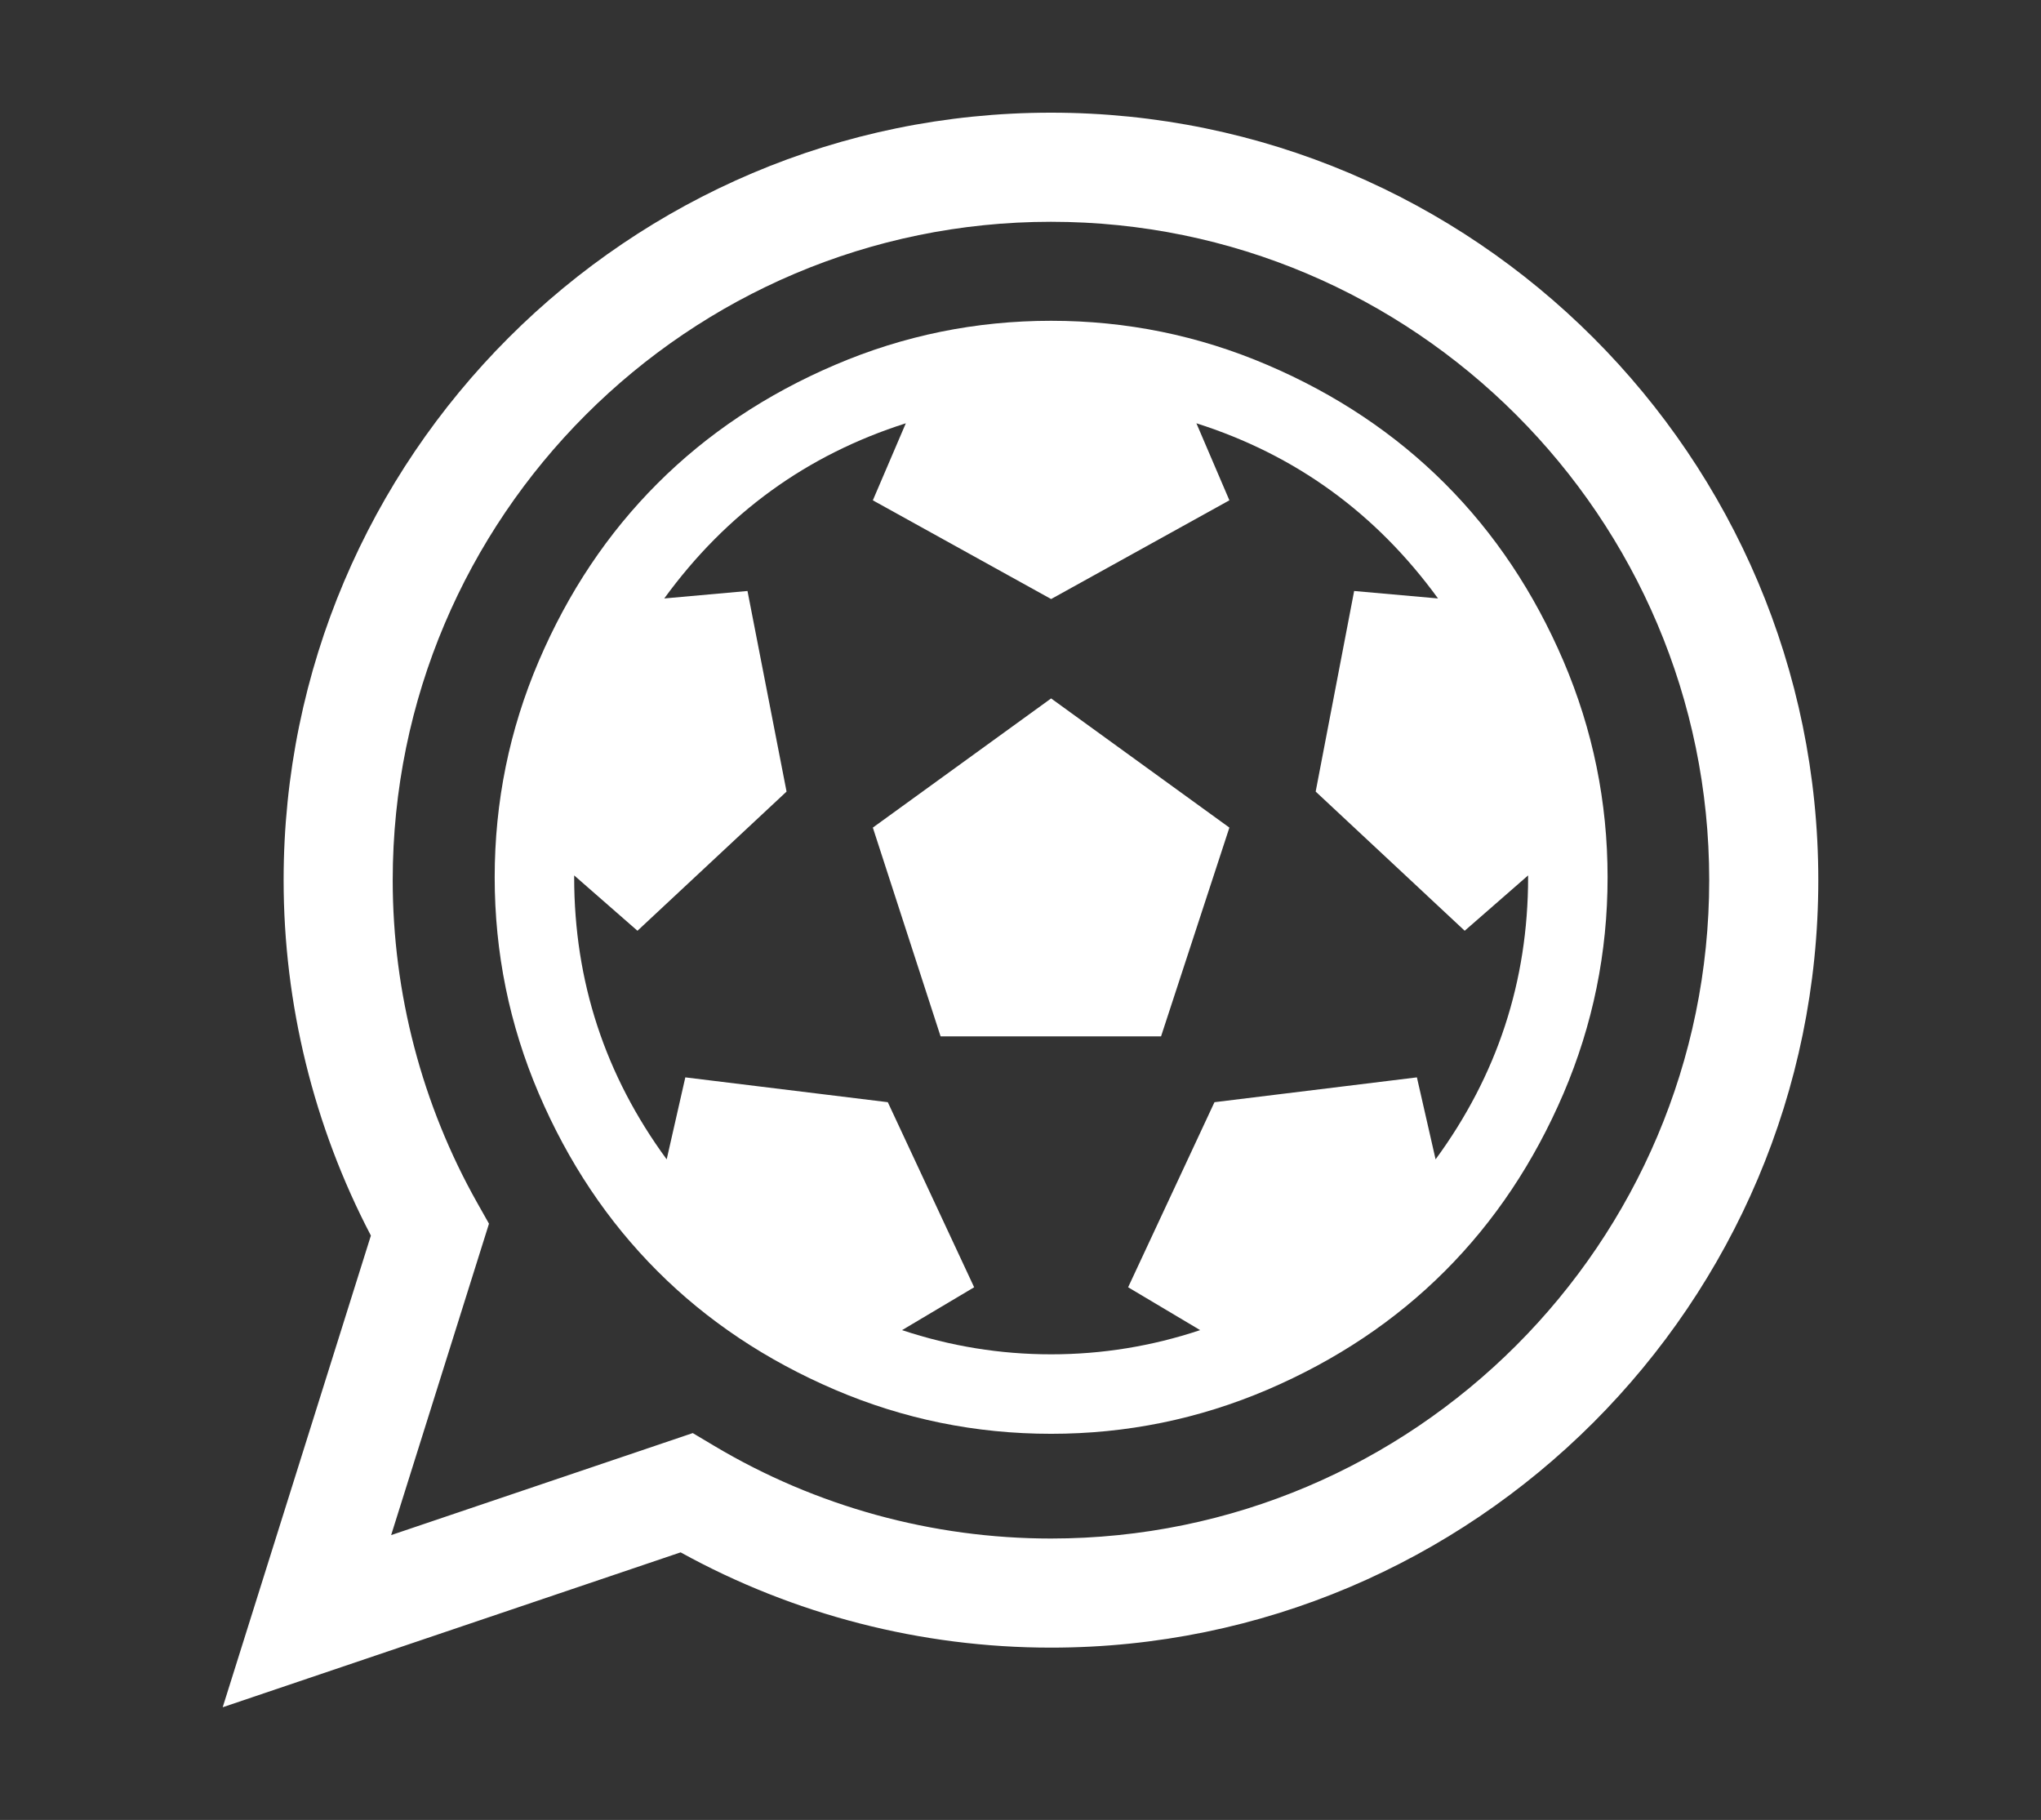 <?xml version="1.0" encoding="utf-8"?>
<!-- Generator: Adobe Illustrator 16.0.0, SVG Export Plug-In . SVG Version: 6.00 Build 0)  -->
<!DOCTYPE svg PUBLIC "-//W3C//DTD SVG 1.1//EN" "http://www.w3.org/Graphics/SVG/1.1/DTD/svg11.dtd">
<svg version="1.1" id="Layer_1" xmlns="http://www.w3.org/2000/svg" xmlns:xlink="http://www.w3.org/1999/xlink" x="0px" y="0px"
	 width="415px" height="370px" viewBox="0 0 415 370" enable-background="new 0 0 415 370" xml:space="preserve">
<rect x="0" y="0" width="415" height="370" fill="#333333" stroke="none"/>
<g>
	<defs>
		<rect id="SVGID_1_" x="-196" y="-114.28" width="841.89" height="595.28"/>
	</defs>
	<clipPath id="SVGID_2_">
		<use xlink:href="#SVGID_1_"  overflow="visible"/>
	</clipPath>
	<g clip-path="url(#SVGID_2_)">
		<path fill="#FFFFFF" d="M45.281,347.092l30.133-95.89c-11.624-22.226-17.745-47.104-17.745-72.267
			c0-86.033,69.992-156.027,156.024-156.027c86.034,0,156.026,69.994,156.026,156.027c0,86.039-69.992,156.037-156.026,156.037
			c-26.375,0-52.298-6.684-75.301-19.37L45.281,347.092z M140.86,291.352l4.39,2.616c20.662,12.313,44.33,18.821,68.443,18.821
			c73.801,0,133.844-60.046,133.844-133.854c0-73.802-60.043-133.845-133.844-133.845S79.851,105.133,79.851,178.936
			c0,22.982,5.952,45.688,17.214,65.66l2.361,4.187l-19.895,63.311L140.86,291.352z"/>
		<path fill="#FFFFFF" d="M293.785,98.3c10.109,10.111,18.137,22.137,24.125,36.116c5.967,13.979,8.963,28.612,8.963,43.943
			c0,15.331-2.996,29.972-8.963,43.95c-5.988,13.964-14.016,26.006-24.125,36.116c-10.102,10.104-22.135,18.133-36.107,24.118
			c-13.982,5.973-28.631,8.955-43.952,8.955c-15.333,0-29.976-2.982-43.948-8.955c-13.972-5.985-26.012-14.015-36.104-24.118
			c-10.115-10.11-18.154-22.152-24.131-36.116c-5.97-13.978-8.958-28.619-8.958-43.95c0-15.331,2.988-29.964,8.958-43.943
			c5.977-13.979,14.016-26.005,24.131-36.116c10.092-10.095,22.132-18.14,36.104-24.113c13.972-5.986,28.615-8.969,43.948-8.969
			c15.321,0,29.969,2.983,43.952,8.969C271.65,80.16,283.684,88.205,293.785,98.3 M139.347,219.034l41.171,5.047l17.557,37.626
			l-14.659,8.714c9.855,3.274,19.956,4.92,30.311,4.92c10.364,0,20.456-1.646,30.303-4.92l-14.646-8.714l17.555-37.626l41.162-5.047
			l3.799,16.668c12.533-17.089,18.812-36.214,18.812-57.343v-0.383l-12.891,11.251l-30.303-28.295l7.822-40.781l17.053,1.518
			c-12.625-17.345-28.986-29.206-49.127-35.612l6.707,15.661l-36.247,20.071l-36.25-20.071l6.705-15.661
			c-20.131,6.406-36.493,18.267-49.12,35.612l16.927-1.518l7.943,40.781l-30.316,28.295l-12.868-11.251v0.383
			c0,21.129,6.268,40.254,18.812,57.343L139.347,219.034z M236.08,210.697h-44.83l-13.774-42.442l36.25-26.261l36.247,26.261
			L236.08,210.697z"/>
	</g>
</g>
</svg>
